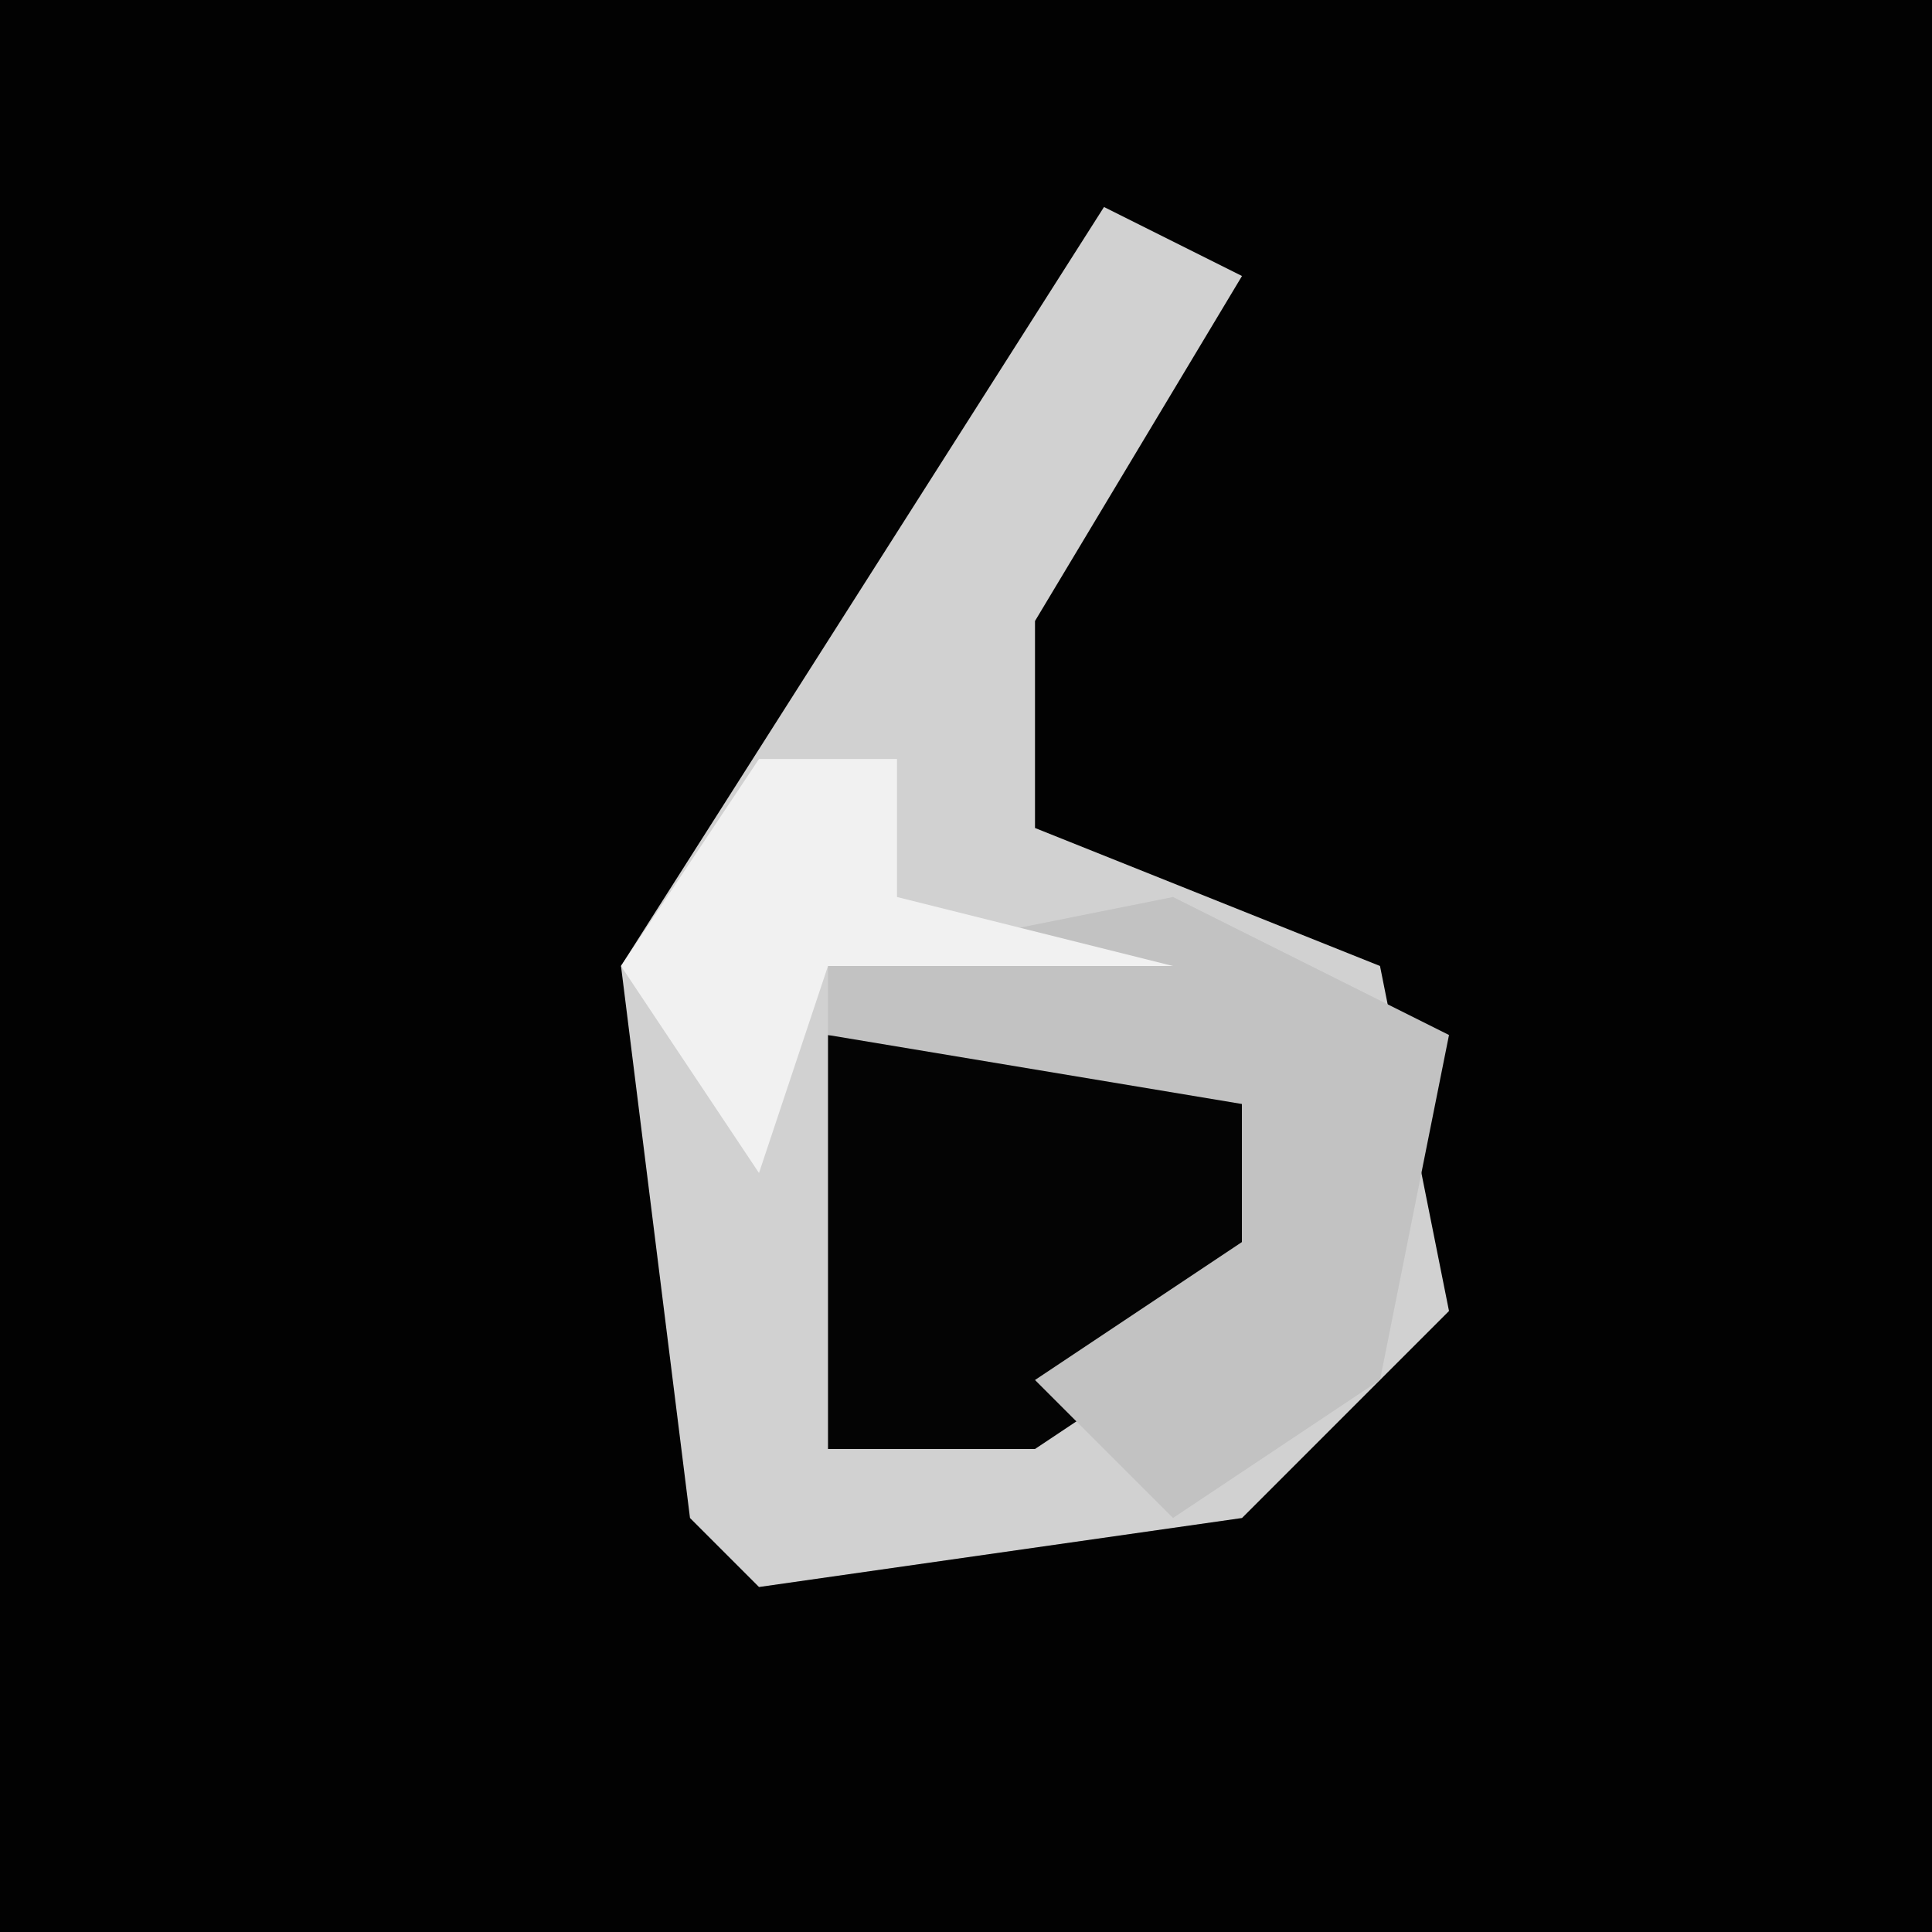 <?xml version="1.0" encoding="UTF-8"?>
<svg version="1.1" xmlns="http://www.w3.org/2000/svg" width="28" height="28">
<path d="M0,0 L28,0 L28,28 L0,28 Z " fill="#020202" transform="translate(0,0)"/>
<path d="M0,0 L2,1 L-1,6 L-1,9 L4,11 L5,16 L2,19 L-5,20 L-6,19 L-7,11 Z " fill="#D1D1D1" transform="translate(16,3)"/>
<path d="M0,0 L6,0 L6,4 L3,6 L0,6 Z " fill="#040404" transform="translate(12,15)"/>
<path d="M0,0 L4,2 L3,7 L0,9 L-2,7 L1,5 L1,3 L-5,2 L-5,1 Z " fill="#C2C2C2" transform="translate(17,13)"/>
<path d="M0,0 L2,0 L2,2 L6,3 L1,3 L0,6 L-2,3 Z " fill="#F1F1F1" transform="translate(11,11)"/>
</svg>
